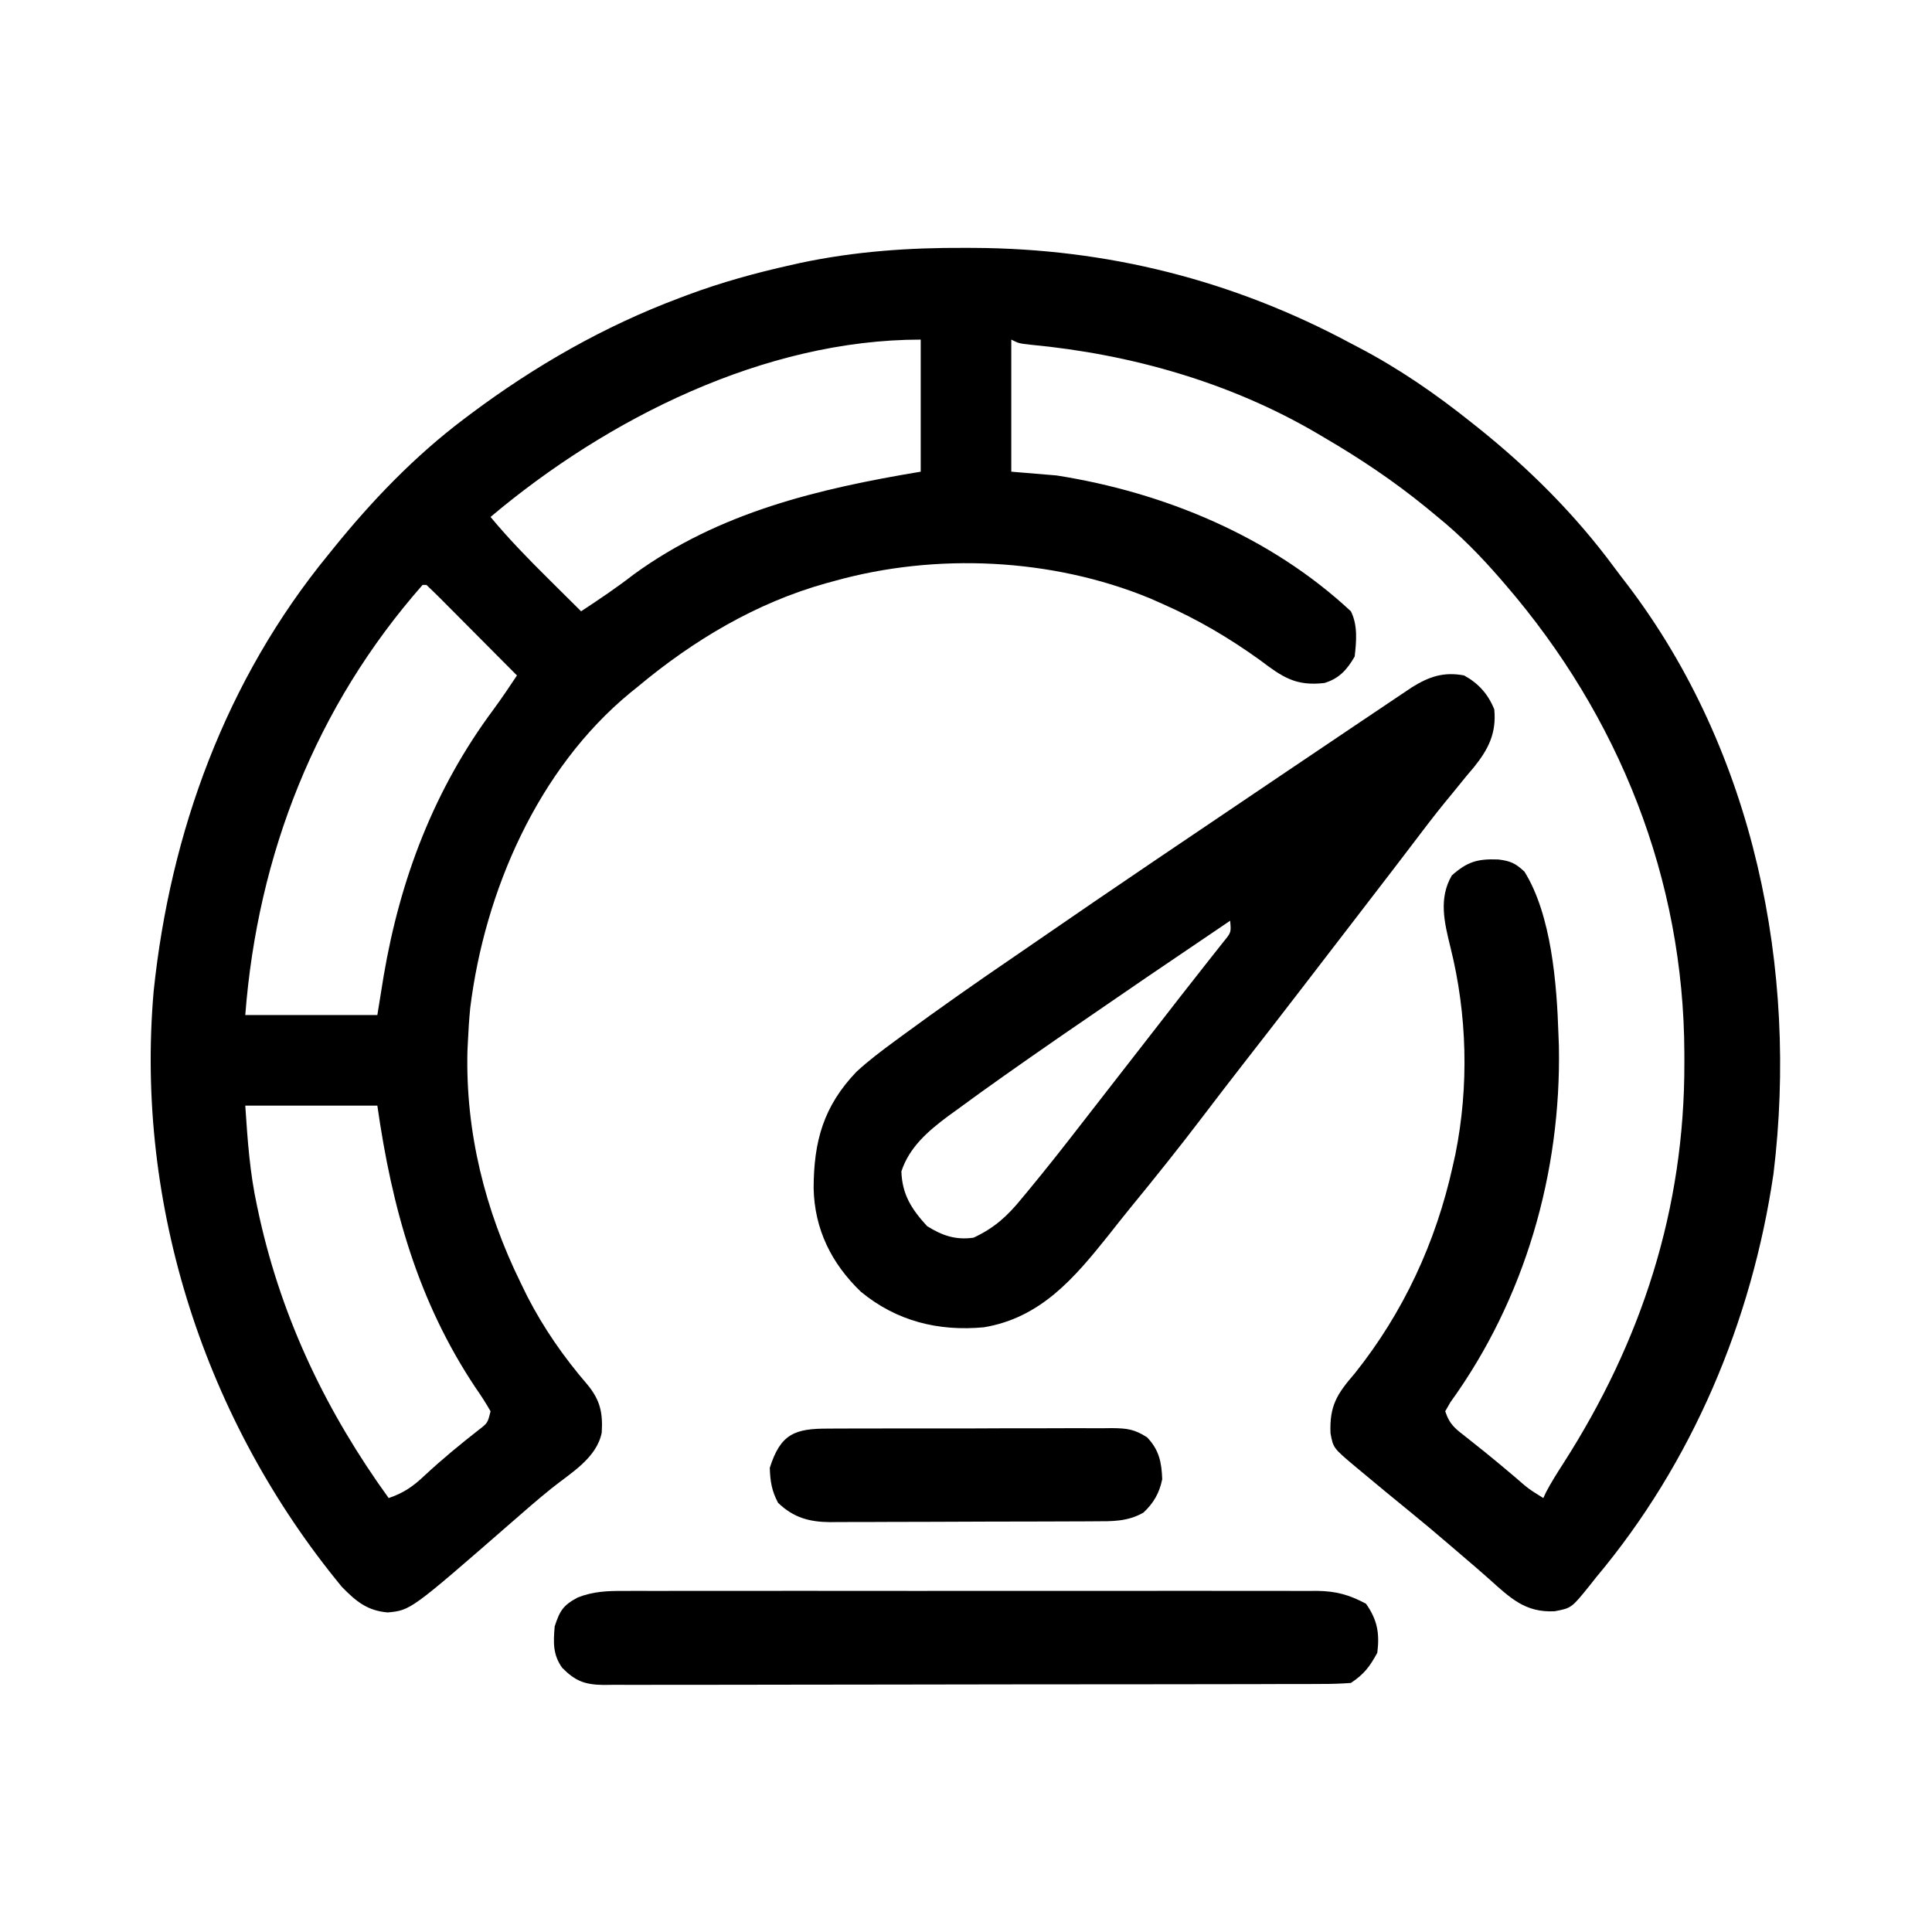 <?xml version="1.0" encoding="UTF-8"?>
<svg version="1.1" xmlns="http://www.w3.org/2000/svg" width="512" height="512">
<path d="M0 0 C0.781 0.002 1.562 0.004 2.366 0.007 C37.792 0.162 71.128 8.548 102.375 25.312 C103.028 25.654 103.68 25.995 104.353 26.346 C115.168 32.008 124.844 38.698 134.375 46.312 C134.943 46.764 135.511 47.215 136.097 47.679 C149.608 58.492 161.835 70.682 172.116 84.614 C173.342 86.268 174.594 87.898 175.852 89.527 C209.228 133.576 220.958 191.163 214.375 245.312 C208.659 284.4 192.829 321.965 167.375 352.312 C166.83 353.003 166.284 353.694 165.723 354.406 C160.847 360.461 160.847 360.461 156.375 361.312 C148.55 361.717 144.575 357.757 138.94 352.708 C136.712 350.721 134.44 348.786 132.17 346.847 C130.968 345.82 129.768 344.79 128.57 343.759 C125.023 340.706 121.443 337.704 117.812 334.75 C113.623 331.34 109.454 327.906 105.312 324.438 C104.752 323.973 104.191 323.508 103.613 323.029 C97.696 318.053 97.696 318.053 96.969 314.113 C96.693 306.795 98.718 303.713 103.375 298.312 C116.285 282.158 124.931 263.483 129.375 243.312 C129.606 242.279 129.836 241.245 130.074 240.18 C133.699 222.131 133.208 203.167 128.75 185.312 C127.136 178.755 125.581 172.387 129.125 166.312 C133.163 162.723 135.862 161.866 141.418 162.082 C144.611 162.458 146.01 163.079 148.375 165.312 C155.518 176.783 156.949 195.085 157.375 208.312 C157.415 209.357 157.455 210.401 157.496 211.477 C158.153 245.104 148.473 278.626 128.746 305.922 C128.294 306.711 127.841 307.5 127.375 308.312 C128.619 312.044 130.117 312.955 133.188 315.375 C134.172 316.16 135.157 316.945 136.172 317.754 C136.954 318.375 136.954 318.375 137.752 319.008 C140.518 321.231 143.224 323.526 145.938 325.812 C149.45 328.876 149.45 328.876 153.375 331.312 C153.731 330.541 153.731 330.541 154.094 329.754 C155.458 327.153 157.008 324.707 158.598 322.24 C179.437 289.767 190.846 254.68 190.75 215.938 C190.749 215.105 190.749 214.272 190.748 213.414 C190.61 167.202 173.43 124.196 143.375 89.312 C142.905 88.767 142.435 88.221 141.951 87.658 C136.8 81.728 131.474 76.26 125.375 71.312 C124.37 70.481 123.364 69.65 122.328 68.793 C113.799 61.842 104.872 55.856 95.375 50.312 C94.728 49.929 94.08 49.545 93.413 49.149 C70.382 35.64 44.004 28.158 17.516 25.672 C14.375 25.312 14.375 25.312 12.375 24.312 C12.375 35.862 12.375 47.413 12.375 59.312 C16.335 59.642 20.295 59.972 24.375 60.312 C52.886 64.791 81.068 76.458 102.375 96.312 C104.226 100.015 103.84 104.272 103.375 108.312 C101.333 111.812 99.284 114.118 95.375 115.312 C87.817 116.195 84.292 113.795 78.375 109.312 C70.061 103.326 61.744 98.438 52.375 94.312 C51.291 93.833 50.207 93.353 49.09 92.859 C23.116 82.174 -7.658 80.752 -34.625 88.312 C-35.295 88.494 -35.965 88.676 -36.655 88.864 C-55.256 94.053 -71.893 104.006 -86.625 116.312 C-87.263 116.827 -87.901 117.341 -88.559 117.871 C-113.11 138.048 -127.205 170.58 -131.02 201.512 C-131.301 204.447 -131.494 207.367 -131.625 210.312 C-131.666 211.156 -131.708 211.999 -131.75 212.867 C-132.273 234.369 -127.069 255.106 -117.625 274.312 C-117.068 275.455 -116.511 276.597 -115.938 277.773 C-111.564 286.297 -106.198 294.008 -99.941 301.266 C-96.543 305.386 -95.84 308.779 -96.16 313.969 C-97.5 320.722 -104.342 324.651 -109.398 328.691 C-113.059 331.634 -116.589 334.722 -120.125 337.812 C-146.781 361.039 -146.781 361.039 -152.875 361.625 C-158.296 361.173 -161.303 358.67 -165.047 354.824 C-201.23 310.931 -219.847 253.871 -214.907 197.021 C-210.51 154.749 -195.705 114.363 -168.625 81.312 C-168.203 80.789 -167.781 80.265 -167.346 79.726 C-157.079 67.012 -145.702 55.159 -132.625 45.312 C-132.034 44.867 -131.444 44.422 -130.835 43.963 C-113.781 31.225 -95.571 20.791 -75.625 13.312 C-74.898 13.037 -74.171 12.762 -73.421 12.478 C-64.463 9.142 -55.391 6.639 -46.062 4.562 C-44.736 4.264 -44.736 4.264 -43.382 3.96 C-28.998 0.924 -14.662 -0.074 0 0 Z M-125.625 71.312 C-120.806 77.121 -115.612 82.443 -110.25 87.75 C-109.419 88.577 -108.587 89.404 -107.73 90.256 C-105.698 92.277 -103.662 94.296 -101.625 96.312 C-96.846 93.171 -92.147 90.006 -87.625 86.5 C-64.967 70.047 -38.765 63.836 -11.625 59.312 C-11.625 47.763 -11.625 36.212 -11.625 24.312 C-53.072 24.312 -94.708 45.248 -125.625 71.312 Z M-143.625 89.312 C-171.916 121.446 -187.357 160.827 -190.625 203.312 C-179.075 203.312 -167.525 203.312 -155.625 203.312 C-155.068 199.868 -154.511 196.424 -153.938 192.875 C-149.557 167.129 -140.549 143.47 -124.922 122.434 C-122.726 119.449 -120.67 116.402 -118.625 113.312 C-122.021 109.891 -125.421 106.473 -128.824 103.059 C-129.982 101.895 -131.139 100.731 -132.296 99.566 C-133.954 97.896 -135.615 96.229 -137.277 94.562 C-137.797 94.038 -138.317 93.513 -138.853 92.972 C-140.091 91.733 -141.356 90.52 -142.625 89.312 C-142.955 89.312 -143.285 89.312 -143.625 89.312 Z M-190.625 227.312 C-190.007 236.58 -189.44 244.996 -187.5 253.938 C-187.28 254.958 -187.061 255.979 -186.835 257.031 C-180.727 284.316 -168.95 308.718 -152.625 331.312 C-148.587 329.95 -146.081 328.172 -143 325.25 C-138.437 321.003 -133.685 317.099 -128.777 313.258 C-126.387 311.418 -126.387 311.418 -125.625 308.312 C-126.861 306.141 -128.136 304.165 -129.562 302.125 C-144.894 279.163 -151.753 254.415 -155.625 227.312 C-167.175 227.312 -178.725 227.312 -190.625 227.312 Z " fill="#000000" transform="translate(255.625,65.688)"/>
<path d="M0 0 C3.811 2.098 6.385 4.965 8 9 C8.599 15.285 6.455 19.546 2.595 24.327 C1.986 25.044 1.377 25.761 0.75 26.5 C-0.532 28.076 -1.813 29.653 -3.094 31.23 C-3.746 32.022 -4.398 32.814 -5.07 33.63 C-8.052 37.291 -10.9 41.05 -13.75 44.812 C-14.824 46.22 -15.898 47.628 -16.973 49.035 C-17.483 49.704 -17.994 50.374 -18.52 51.063 C-22.333 56.053 -26.169 61.025 -30 66 C-31.248 67.622 -32.495 69.243 -33.742 70.865 C-34.581 71.956 -35.42 73.046 -36.26 74.137 C-38.294 76.782 -40.328 79.427 -42.359 82.074 C-47.749 89.093 -53.173 96.082 -58.614 103.061 C-62.088 107.522 -65.533 112.004 -68.953 116.507 C-75.333 124.904 -81.909 133.118 -88.594 141.274 C-90.505 143.621 -92.377 145.998 -94.25 148.375 C-103.368 159.787 -112.213 170.211 -127.238 172.742 C-139.346 173.872 -150.427 171.117 -159.875 163.312 C-167.666 155.819 -172.148 146.76 -172.381 135.898 C-172.348 123.505 -169.8 114.176 -161 105 C-157.835 102.089 -154.465 99.543 -151 97 C-150.034 96.288 -150.034 96.288 -149.048 95.562 C-139.14 88.279 -129.077 81.232 -118.915 74.308 C-117.083 73.057 -115.255 71.799 -113.43 70.539 C-92.688 56.22 -71.768 42.159 -50.875 28.062 C-49.972 27.453 -49.068 26.843 -48.137 26.215 C-42.095 22.138 -36.049 18.067 -30 14 C-28.716 13.136 -28.716 13.136 -27.406 12.254 C-24.921 10.582 -22.434 8.914 -19.945 7.246 C-19.201 6.745 -18.456 6.243 -17.689 5.727 C-16.652 5.033 -16.652 5.033 -15.594 4.326 C-14.994 3.923 -14.394 3.52 -13.775 3.105 C-9.271 0.301 -5.368 -1.022 0 0 Z M-62 65 C-84.053 79.922 -84.053 79.922 -106 95 C-106.772 95.534 -107.544 96.068 -108.34 96.618 C-117.256 102.791 -126.142 109.008 -134.875 115.438 C-135.511 115.897 -136.146 116.356 -136.801 116.83 C-142.092 120.773 -147.034 125.048 -149.125 131.438 C-148.908 137.61 -146.42 141.448 -142.312 145.938 C-138.287 148.444 -134.754 149.677 -130 149 C-124.479 146.412 -121.059 143.316 -117.25 138.625 C-116.736 138.009 -116.222 137.392 -115.693 136.757 C-110.844 130.903 -106.139 124.933 -101.488 118.922 C-99.893 116.862 -98.293 114.805 -96.691 112.75 C-94.333 109.722 -91.976 106.692 -89.621 103.66 C-86.596 99.766 -83.567 95.874 -80.537 91.984 C-78.785 89.733 -77.037 87.48 -75.289 85.227 C-73.173 82.501 -71.043 79.788 -68.898 77.086 C-68.427 76.487 -67.955 75.888 -67.47 75.271 C-66.216 73.678 -64.956 72.091 -63.695 70.504 C-61.72 68.09 -61.72 68.09 -62 65 Z " fill="#000000" transform="translate(388,179)"/>
<path d="M0 0 C0.81 -0.005 1.619 -0.009 2.453 -0.014 C5.152 -0.026 7.849 -0.017 10.548 -0.007 C12.488 -0.011 14.429 -0.017 16.369 -0.023 C21.629 -0.037 26.889 -0.032 32.15 -0.022 C37.658 -0.014 43.167 -0.021 48.676 -0.026 C57.926 -0.032 67.176 -0.024 76.427 -0.01 C87.117 0.006 97.807 0.001 108.496 -0.016 C117.68 -0.029 126.863 -0.031 136.046 -0.023 C141.529 -0.019 147.011 -0.018 152.494 -0.028 C157.648 -0.037 162.803 -0.031 167.957 -0.013 C169.847 -0.009 171.738 -0.01 173.628 -0.017 C176.211 -0.025 178.794 -0.015 181.377 0 C182.122 -0.007 182.867 -0.013 183.635 -0.02 C188.772 0.037 192.221 1.007 196.688 3.381 C199.701 7.657 200.334 11.216 199.688 16.381 C197.662 20.085 196.208 22.035 192.688 24.381 C189.964 24.579 187.342 24.659 184.617 24.648 C183.785 24.653 182.953 24.657 182.095 24.662 C179.297 24.675 176.499 24.673 173.701 24.671 C171.699 24.677 169.696 24.684 167.694 24.692 C162.248 24.71 156.802 24.714 151.355 24.715 C146.813 24.717 142.27 24.725 137.727 24.732 C127.011 24.748 116.295 24.753 105.579 24.752 C94.516 24.75 83.454 24.771 72.391 24.803 C62.901 24.829 53.41 24.84 43.92 24.839 C38.248 24.838 32.577 24.844 26.905 24.865 C21.572 24.884 16.239 24.885 10.905 24.87 C8.946 24.868 6.987 24.873 5.029 24.885 C2.357 24.9 -0.314 24.891 -2.986 24.875 C-3.763 24.886 -4.54 24.896 -5.341 24.907 C-10.294 24.843 -12.824 23.903 -16.312 20.381 C-18.836 16.894 -18.674 13.583 -18.312 9.381 C-16.959 5.244 -16.083 3.791 -12.21 1.733 C-8.185 0.13 -4.29 -0.039 0 0 Z " fill="#000000" transform="translate(165.312,421.619)"/>
<path d="M0 0 C0.87 -0.007 1.741 -0.014 2.637 -0.021 C5.514 -0.039 8.39 -0.035 11.266 -0.03 C13.266 -0.034 15.266 -0.039 17.266 -0.045 C21.458 -0.054 25.651 -0.052 29.843 -0.042 C35.214 -0.031 40.585 -0.051 45.956 -0.08 C50.087 -0.098 54.218 -0.098 58.349 -0.092 C60.329 -0.092 62.309 -0.098 64.29 -0.111 C67.059 -0.125 69.828 -0.115 72.598 -0.098 C73.415 -0.107 74.232 -0.117 75.074 -0.127 C79.029 -0.076 80.926 0.126 84.347 2.303 C87.53 5.62 88.196 8.88 88.364 13.404 C87.617 17.071 86.12 19.695 83.364 22.279 C79.113 24.67 75.14 24.558 70.407 24.565 C69.597 24.57 68.787 24.575 67.952 24.58 C65.27 24.595 62.588 24.602 59.906 24.607 C58.042 24.613 56.177 24.619 54.313 24.624 C50.401 24.635 46.49 24.641 42.578 24.644 C37.571 24.65 32.564 24.674 27.558 24.702 C23.705 24.721 19.852 24.726 15.999 24.728 C14.154 24.731 12.308 24.739 10.463 24.752 C7.878 24.769 5.293 24.767 2.708 24.76 C1.949 24.77 1.19 24.779 0.407 24.788 C-5.187 24.745 -9.375 23.587 -13.449 19.654 C-15.128 16.473 -15.514 14.003 -15.636 10.404 C-12.778 1.377 -9.027 -0.05 0 0 Z " fill="#000000" transform="translate(219.636,378.596)"/>
</svg>
